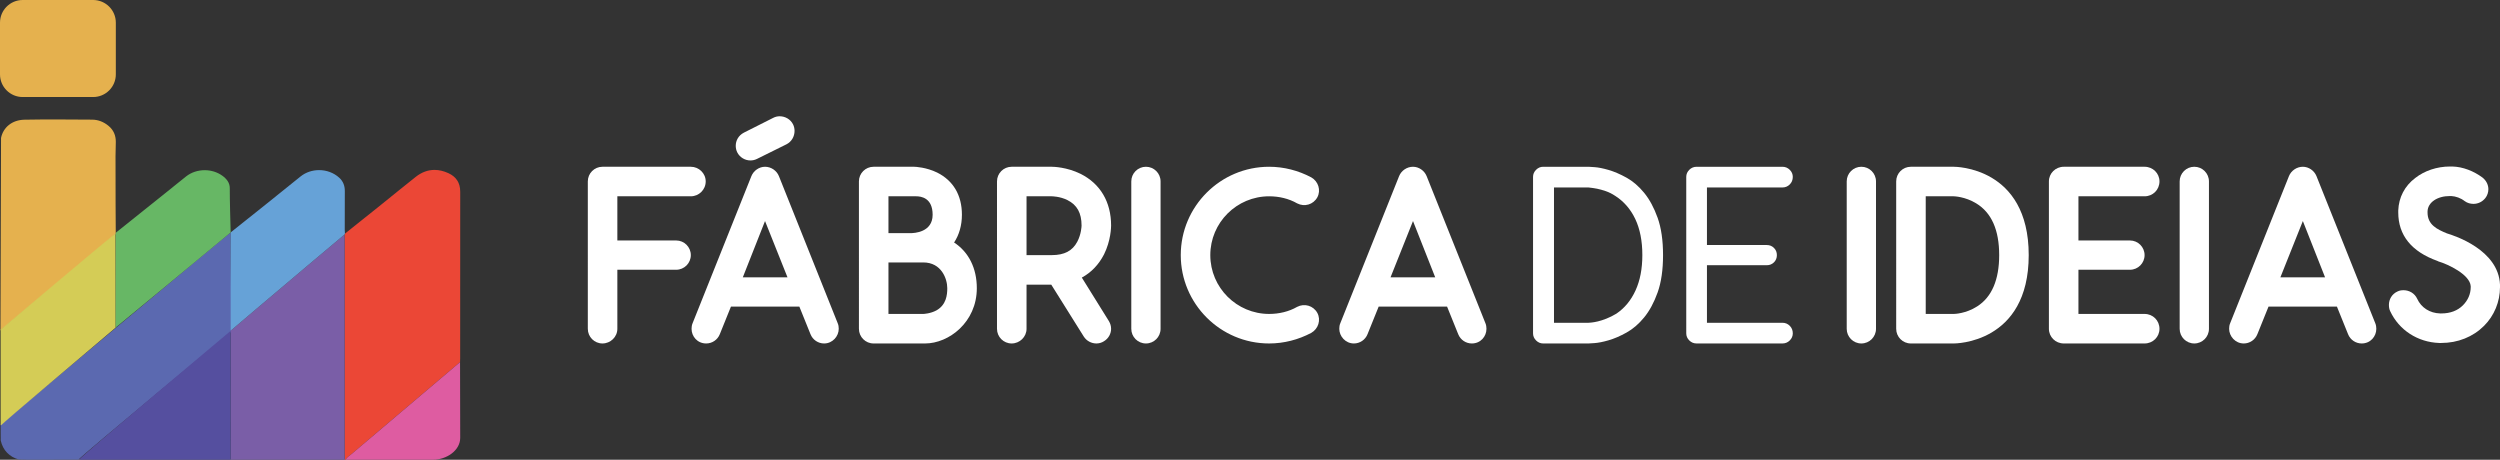 <?xml version="1.0" encoding="utf-8"?>
<!-- Generator: Adobe Illustrator 16.0.0, SVG Export Plug-In . SVG Version: 6.00 Build 0)  -->
<!DOCTYPE svg PUBLIC "-//W3C//DTD SVG 1.1//EN" "http://www.w3.org/Graphics/SVG/1.1/DTD/svg11.dtd">
<svg version="1.1" id="Layer_1" xmlns="http://www.w3.org/2000/svg" xmlns:xlink="http://www.w3.org/1999/xlink" x="0px" y="0px"
	 width="1899.506px" height="349.313px" viewBox="0 0 1899.506 349.313" enable-background="new 0 0 1899.506 349.313"
	 xml:space="preserve">
<rect x="0" y="0" width="1899.506" height="349.313" fill="#333333" stroke="none"/>
<g>
	<g>
		<path fill="#FFFFFF" d="M524.883,126.706c6.137,0,11.313,4.988,11.313,11.126c0,6.327-5.176,11.315-11.313,11.315h-55.82v33.566
			h44.694c6.138,0,11.126,4.986,11.126,11.125c0,6.136-4.988,11.124-11.126,11.124h-44.694v44.881
			c0,6.141-5.176,11.125-11.317,11.125c-6.138,0-11.122-4.984-11.122-11.125V137.832c0-6.138,4.984-11.126,11.122-11.126H524.883z"
			/>
		<path fill="#FFFFFF" d="M570.911,133.805c1.728-4.222,5.946-7.099,10.359-7.099c4.602,0,8.82,2.877,10.547,7.099l44.69,111.82
			c0.579,1.341,0.771,2.684,0.771,4.219c0,5.564-4.605,11.125-11.126,11.125c-4.413,0-8.632-2.684-10.359-7.096l-8.44-20.908
			h-51.977l-8.44,20.908c-1.728,4.412-5.946,7.096-10.355,7.096c-6.716,0-11.126-5.369-11.126-11.125
			c0-1.342,0.192-2.878,0.767-4.219L570.911,133.805z M560.168,115.773c-0.766-1.534-1.149-3.262-1.149-4.986
			c0-4.028,2.111-7.861,6.138-9.974l22.439-11.317c1.536-0.765,3.072-1.151,4.796-1.151c4.223,0,8.249,2.303,10.168,6.138
			c0.767,1.536,1.15,3.264,1.15,4.988c0,4.22-2.303,8.246-6.139,10.168l-22.438,11.121c-1.536,0.769-3.26,1.151-4.988,1.151
			C566.118,121.911,562.087,119.609,560.168,115.773z M564.39,210.718h33.949l-17.069-42.773L564.39,210.718z"/>
		<path fill="#FFFFFF" d="M742.186,218.964c0,25.896-21.293,42.005-39.318,42.005h-39.132c-6.138,0-11.122-4.984-11.122-11.125
			V137.832c0-6.138,4.984-11.126,11.122-11.126h30.883c0.958,0,9.206,0.385,17.451,4.411c12.278,6.14,18.8,17.264,18.8,32.033
			c0,8.059-2.111,15.345-5.946,21.098C736.049,191.537,742.186,203.812,742.186,218.964z M675.053,177.15h16.688
			c2.877,0,16.876-0.574,16.876-14c0-12.854-8.822-14.003-12.463-14.003c-0.961,0-1.536,0-1.536,0h-19.565V177.15z M719.744,218.964
			c0-7.097-4.41-19.563-18.222-19.563h-26.469v39.131h26.469c0.191,0,5.371-0.195,9.973-2.689
			C718.977,231.624,719.744,224.144,719.744,218.964z"/>
		<path fill="#FFFFFF" d="M842.491,243.899c1.156,1.919,1.727,3.837,1.727,5.944c0,3.646-1.915,7.292-5.367,9.399
			c-1.728,1.151-3.835,1.726-5.754,1.726c-3.836,0-7.482-1.916-9.594-5.18l-24.741-39.509h-18.796v33.563
			c0,6.141-5.184,11.125-11.316,11.125c-6.139,0-11.126-4.984-11.126-11.125V137.832c0-6.138,4.987-11.126,11.126-11.126h30.496
			c1.148,0,11.316,0.191,21.863,5.371c14.965,7.48,23.209,21.292,23.209,39.321c0,1.149-0.191,11.507-5.367,21.866
			c-4.029,7.863-9.784,13.808-16.88,17.643L842.491,243.899z M779.965,193.839h19.18c9.589,0,15.727-3.262,19.369-10.165
			c3.073-5.755,3.265-11.893,3.265-12.275c0-9.592-3.452-15.729-10.743-19.372c-5.754-2.879-11.891-2.879-11.891-2.879h-19.18
			V193.839z"/>
		<path fill="#FFFFFF" d="M859.558,249.844V137.832c0-6.138,4.984-11.126,11.122-11.126c6.141,0,11.125,4.988,11.125,11.126v112.012
			c0,6.141-4.984,11.125-11.125,11.125C864.542,260.969,859.558,255.984,859.558,249.844z"/>
		<path fill="#FFFFFF" d="M1000.917,237.76c2.877,5.371,0.766,12.084-4.605,15.156c-9.781,5.178-20.715,8.053-32.032,8.053
			c-37.017,0-67.13-30.113-67.13-67.13c0-37.02,30.113-67.133,67.13-67.133c11.317,0,22.251,2.877,32.032,8.057
			c5.371,3.069,7.482,9.781,4.605,15.152c-3.069,5.563-9.785,7.48-15.348,4.604c-6.329-3.646-13.808-5.371-21.29-5.371
			c-24.55,0-44.69,19.946-44.69,44.691c0,24.74,20.141,44.692,44.69,44.692c7.482,0,14.961-1.729,21.29-5.373
			C991.131,230.281,997.847,232.2,1000.917,237.76z"/>
		<path fill="#FFFFFF" d="M1128.651,245.625c0.571,1.341,0.767,2.877,0.767,4.219c0,5.756-4.413,11.125-11.126,11.125
			c-4.413,0-8.631-2.684-10.355-7.096l-8.443-20.908h-51.978l-8.437,20.908c-1.728,4.412-5.949,7.096-10.359,7.096
			c-6.521,0-11.125-5.561-11.125-11.125c0-1.535,0.191-2.878,0.77-4.219l44.687-111.82c1.728-4.222,5.946-7.099,10.551-7.099
			c4.41,0,8.632,2.877,10.359,7.099L1128.651,245.625z M1090.478,210.718l-16.877-42.773l-17.071,42.773H1090.478z"/>
	</g>
	<g>
		<path fill="#FFFFFF" d="M1172.478,260.969c-2.05,0-3.832-0.765-5.368-2.301c-1.532-1.532-2.299-3.325-2.299-5.371V134.385
			c0-2.045,0.767-3.836,2.299-5.369c1.536-1.532,3.318-2.303,5.368-2.303H1207c0.13,0,1.63,0.096,4.507,0.288
			c2.878,0.191,6.431,0.897,10.646,2.11c4.222,1.217,8.758,3.163,13.619,5.851c4.858,2.684,9.333,6.522,13.425,11.507
			c4.092,4.986,7.511,11.315,10.262,18.985c2.747,7.674,4.124,17.139,4.124,28.387c0,11.252-1.377,20.715-4.124,28.388
			c-2.751,7.672-6.17,13.999-10.262,18.986c-4.092,4.986-8.566,8.822-13.425,11.506c-4.861,2.689-9.397,4.641-13.619,5.85
			c-4.215,1.219-7.768,1.92-10.646,2.113c-2.877,0.191-4.377,0.285-4.507,0.285H1172.478z M1180.726,245.24H1207
			c0.256,0,1.022-0.063,2.302-0.189c1.276-0.125,2.878-0.416,4.797-0.86c1.916-0.448,4.092-1.151,6.521-2.115
			c2.43-0.958,4.92-2.203,7.479-3.739c6.265-4.216,11.126-10.097,14.578-17.643c3.451-7.543,5.18-16.493,5.18-26.853
			c0-10.74-1.797-19.882-5.372-27.425c-3.582-7.544-8.7-13.425-15.344-17.646c-2.302-1.534-4.67-2.715-7.099-3.548
			c-2.429-0.829-4.598-1.438-6.517-1.821c-1.92-0.384-4.096-0.701-6.524-0.958h-26.274V245.24z"/>
		<path fill="#FFFFFF" d="M1359.864,247.544c1.536,1.535,2.302,3.452,2.302,5.753c0,2.046-0.766,3.839-2.302,5.371
			c-1.536,1.536-3.391,2.301-5.563,2.301h-65.214c-2.176,0-4.026-0.765-5.559-2.301c-1.536-1.532-2.307-3.325-2.307-5.371V134.385
			c0-2.045,0.771-3.836,2.307-5.369c1.532-1.532,3.383-2.303,5.559-2.303h65.214c2.173,0,4.027,0.771,5.563,2.303
			c1.536,1.533,2.302,3.324,2.302,5.369c0,2.301-0.766,4.221-2.302,5.755s-3.391,2.303-5.563,2.303h-57.352v43.727h45.46
			c2.173,0,3.99,0.739,5.465,2.207c1.472,1.473,2.205,3.291,2.205,5.465c0,2.176-0.733,3.998-2.205,5.469
			c-1.475,1.47-3.292,2.203-5.465,2.203h-45.46v43.728h57.352C1356.473,245.24,1358.328,246.008,1359.864,247.544z"/>
	</g>
	<g>
		<path fill="#FFFFFF" d="M1403.137,249.844V137.832c0-6.138,4.988-11.126,11.125-11.126c6.138,0,11.126,4.988,11.126,11.126
			v112.012c0,6.141-4.988,11.125-11.126,11.125C1408.125,260.969,1403.137,255.984,1403.137,249.844z"/>
		<path fill="#FFFFFF" d="M1451.854,260.969c-6.138,0-11.122-4.984-11.122-11.125V137.832c0-6.138,4.984-11.126,11.122-11.126h32.61
			c0.763,0,56.962-0.191,56.962,67.133c0,67.323-56.199,67.13-56.962,67.13H1451.854z M1463.171,238.531h21.293
			c0.571,0,9.206-0.195,17.834-5.756c11.126-7.098,16.688-20.334,16.688-38.937c0-18.988-5.754-32.222-17.454-39.32
			c-8.44-5.18-16.877-5.371-17.068-5.371h-21.293V238.531z"/>
		<path fill="#FFFFFF" d="M1640.776,249.844c0,6.141-4.988,11.125-11.317,11.125h-61.375c-6.329,0-11.32-4.984-11.32-11.125V137.832
			c0-6.138,4.991-11.126,11.32-11.126h61.375c6.329,0,11.317,4.988,11.317,11.126c0,6.327-4.988,11.315-11.317,11.315h-50.253
			v33.566h39.128c6.138,0,11.125,4.986,11.125,11.125c0,6.136-4.987,11.124-11.125,11.124h-39.128v33.568h50.253
			C1635.788,238.531,1640.776,243.514,1640.776,249.844z"/>
		<path fill="#FFFFFF" d="M1656.113,249.844V137.832c0-6.138,4.987-11.126,11.125-11.126s11.126,4.988,11.126,11.126v112.012
			c0,6.141-4.988,11.125-11.126,11.125S1656.113,255.984,1656.113,249.844z"/>
		<path fill="#FFFFFF" d="M1804.757,245.625c0.579,1.341,0.771,2.877,0.771,4.219c0,5.756-4.41,11.125-11.126,11.125
			c-4.409,0-8.632-2.684-10.355-7.096l-8.444-20.908h-51.977l-8.437,20.908c-1.728,4.412-5.946,7.096-10.359,7.096
			c-6.521,0-11.126-5.561-11.126-11.125c0-1.535,0.191-2.878,0.767-4.219l44.69-111.82c1.731-4.222,5.949-7.099,10.551-7.099
			c4.41,0,8.632,2.877,10.355,7.099L1804.757,245.625z M1766.591,210.718l-16.88-42.773l-17.068,42.773H1766.591z"/>
		<path fill="#FFFFFF" d="M1899.506,216.28v1.917c0,11.126-4.414,21.675-12.088,29.347c-8.436,8.44-19.944,13.044-32.603,13.044
			h-1.536c-16.302-0.577-30.5-9.781-37.212-24.169c-0.767-1.534-0.958-3.261-0.958-4.795c0-4.218,2.303-8.248,6.521-10.166
			c1.536-0.767,3.072-0.96,4.604-0.96c4.223,0,8.434,2.303,10.359,6.522c3.069,6.713,9.586,10.933,17.451,11.126h0.962
			c6.712,0,12.271-2.112,16.302-6.14c3.835-3.837,5.945-8.631,5.945-13.81v-0.768c-0.578-8.821-17.263-16.687-24.55-18.798
			l-0.77-0.383c-19.754-7.096-29.729-19.563-29.729-36.827v-1.534c0.383-9.781,4.8-18.603,13.045-24.741
			c6.903-5.371,16.301-8.632,26.277-8.632h1.725c8.057,0.191,16.305,3.454,23.018,8.439c2.877,2.303,4.413,5.563,4.413,8.823
			c0,2.301-0.767,4.795-2.307,6.713c-2.299,2.879-5.559,4.411-9.011,4.411c-2.307,0-4.605-0.576-6.712-2.107
			c-2.881-2.304-6.716-3.646-10.168-3.837h-1.153c-9.397,0-16.688,4.793-16.876,11.699v0.766c0,9.401,7.287,12.852,14.769,15.922
			C1864.98,179.07,1898.353,189.811,1899.506,216.28z"/>
	</g>
</g>
<g>
	<g>
		<path fill="none" d="M175.271,251.095c0-0.059-0.004-0.113-0.008-0.173c-0.004-24.774-0.004-49.549-0.008-74.326
			c0.004,24.777,0.004,49.552,0.008,74.327C175.268,250.981,175.271,251.036,175.271,251.095z"/>
		<path fill="#EB4736" d="M349.638,272.27c0,0.986-0.057,1.98-0.092,2.968c-0.146,0.09-0.318,0.164-0.451,0.278
			c-27.26,23.077-54.527,46.149-81.751,69.267c-1.686,1.439-3.684,2.572-4.893,4.528h-0.541c-0.025-1.258-0.082-2.525-0.082-3.783
			c0-54.695,0-109.388-0.008-164.075c0-1.086-0.049-2.172-0.074-3.247c0.113-0.224,0.225-0.452,0.336-0.677
			c9.363-7.479,18.727-14.952,28.072-22.451c8.574-6.88,17.066-13.866,25.697-20.672c4.521-3.569,9.314-5.312,14.298-5.312
			c3.439,0,6.971,0.832,10.553,2.475c5.885,2.704,8.992,7.3,8.982,14.096C349.597,187.87,349.638,230.066,349.638,272.27z"/>
		<path fill="#5B69B0" d="M175.912,251.925c-0.056-0.019-0.652-50.552-0.656-75.329C175.106,176.162,0.848,321.854,0.492,322.745
			c0.02,3.963,0.037,7.93,0.057,11.891c1.639,7.543,6.631,12.579,13.809,14.506c1.202,0.323,31.397,0.09,45.297,0.09
			C62.512,345.579,175.912,251.925,175.912,251.925z"/>
		<path fill="#7A5EA7" d="M261.82,181.447c0-1.081-0.049-2.164-0.076-3.245c-9.219,7.75-18.453,15.489-27.662,23.257
			c-12.442,10.495-24.869,21.007-37.297,31.523c-6.453,5.462-12.887,10.94-19.332,16.414c-0.68,0.58-1.258,1.306-2.189,1.525
			c0.004,0.06,0.008,0.114,0.008,0.173c0,0.095-0.008,0.189-0.023,0.283c0.008,32.645,0.014,65.29,0.02,97.936
			c28.881,0,57.762,0,86.645,0c-0.029-1.261-0.084-2.522-0.084-3.787C261.824,290.834,261.826,236.14,261.82,181.447z"/>
		<path fill="#E5B14E" d="M87.957,177.726c-0.032,0.158-87.466,73.252-87.604,73.369c0-5.434,0.429-136.672,0.429-145.864v-0.385
			C2.4,96.788,9.156,91.109,18.686,90.944c7.833-0.14,15.668-0.189,23.502-0.189c9.297,0,18.584,0.072,27.883,0.15
			c4.586,0.039,8.77,1.741,12.389,4.726c3.83,3.154,5.541,7.23,5.531,12.092c-0.015,3.6-0.221,7.2-0.221,10.802
			C87.743,137.636,87.893,177.109,87.957,177.726z"/>
		<path fill="#E5B14E" d="M0.979,249.704c1.15-0.779,2.268-1.62,3.354-2.482c-1.176,0.963-2.358,1.866-3.551,2.695
			c-0.141,0.1-0.29,0.197-0.429,0.299c0.139-0.117,0.288-0.233,0.429-0.348C0.846,249.812,0.912,249.763,0.979,249.704z"/>
		<path fill="#D4CC56" d="M87.871,248.894c-11.459,9.758-86.635,73.27-86.987,74.153H0.826c0,0,0,0-0.01,0c-0.006,0-0.006,0-0.016,0
			c-0.041,0-0.074,0-0.106-0.008H0.644c-0.04-0.008-0.091-0.015-0.13-0.024c-0.008,0-0.016-0.007-0.025-0.007
			c-0.008,0-0.008,0-0.017,0v-72.569c0.14-0.116,86.225-72.794,87.317-73.057C87.773,195.945,87.83,244.222,87.871,248.894z"/>
		<path fill="#554F9F" d="M59.928,349.313c38.448,0,76.896,0,115.344,0c-0.006-32.646-0.012-65.291-0.021-97.936
			C170.354,255.446,62.785,345.661,59.928,349.313z"/>
		<path fill="#DE5CA1" d="M349.669,332.682c-0.008,9.751-10.576,16.629-20.732,16.629h-66.486c1.209-1.956,3.207-3.089,4.893-4.528
			c27.225-23.117,54.492-46.189,81.751-69.267c0.133-0.114,0.305-0.188,0.451-0.278
			C349.582,288.036,349.685,313.733,349.669,332.682z"/>
		<path fill="#66A2D7" d="M177.453,249.396c6.445-5.474,12.879-10.952,19.332-16.414c12.428-10.517,24.854-21.028,37.297-31.523
			c9.209-7.768,18.443-15.507,27.662-23.257c0.115-0.225,0.229-0.446,0.338-0.674c-0.049-0.986-0.15-1.972-0.146-2.962
			c0.002-9.819-0.008-19.639,0.057-29.462c0.027-4.029-1.342-7.461-4.285-10.118c-4.225-3.814-9.744-5.739-15.256-5.739
			c-5.022,0-10.041,1.598-14.081,4.819c-8.519,6.79-16.96,13.671-25.466,20.479c-9.201,7.371-18.431,14.704-27.648,22.051
			c0.004,24.777,0.004,49.552,0.008,74.326C176.195,250.702,176.773,249.977,177.453,249.396z"/>
		<path fill="#67B765" d="M175.256,176.596c-9.388,7.885-86.883,71.926-87.385,72.298c-0.041-4.672,0.054-71.89,0.086-72.048
			c10.918-8.72,21.834-17.444,32.742-26.183c6.896-5.522,13.762-11.086,20.674-16.594c3.987-3.166,9.068-4.761,14.147-4.761
			c4.745,0,9.497,1.392,13.358,4.169c3.231,2.325,5.705,5.353,5.705,9.384C174.584,154.228,175.001,165.739,175.256,176.596z"/>
	</g>
	<g>
		<path fill="#E5B14E" d="M70.779,0H17.225C7.712,0,0,7.713,0,17.226v39.271c0,9.513,7.712,17.226,17.225,17.226h53.555
			c9.514,0,17.225-7.713,17.225-17.226V17.226C88.004,7.713,80.293,0,70.779,0z"/>
	</g>
</g>
</svg>
